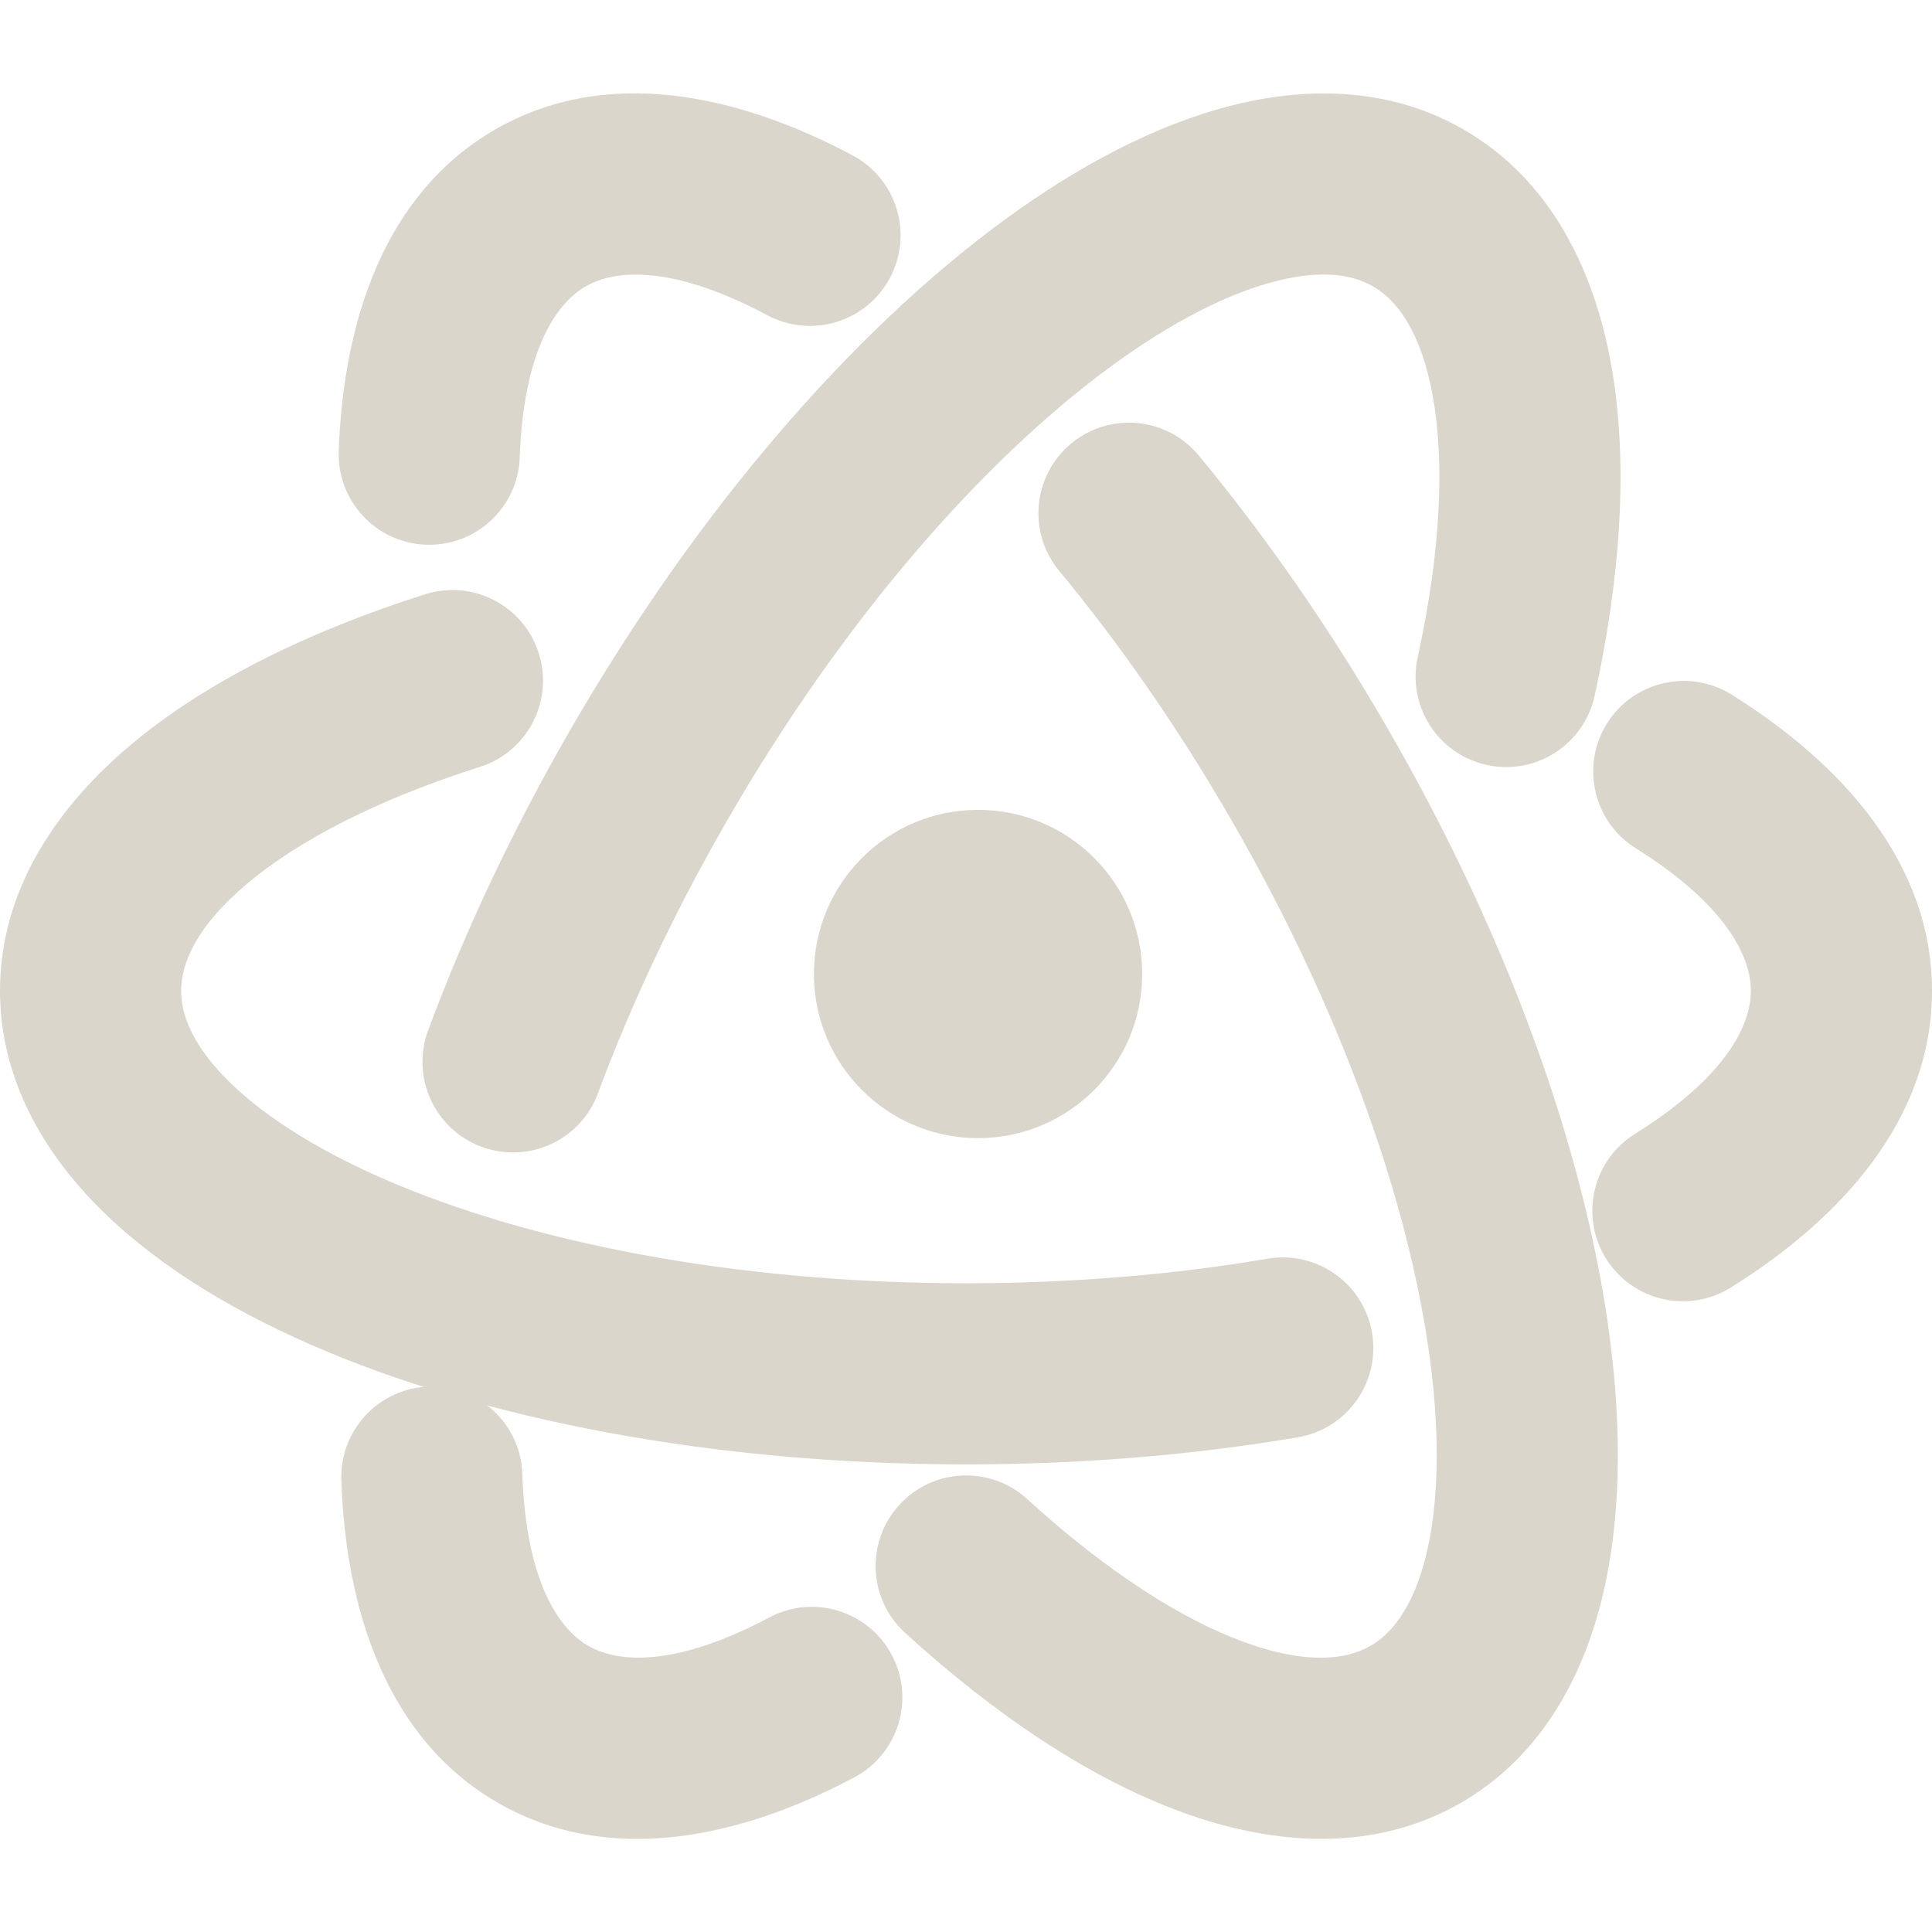 <svg width="80" height="80" viewBox="0 0 80 80" fill="none" xmlns="http://www.w3.org/2000/svg">
<path d="M24.25 11.86C22.995 12.584 21.674 14.582 21.521 18.939C21.448 21.009 19.712 22.628 17.642 22.555C15.572 22.482 13.953 20.745 14.026 18.676C14.214 13.334 15.903 8.018 20.5 5.365C25.109 2.703 30.574 3.912 35.306 6.436C37.134 7.411 37.825 9.683 36.85 11.51C35.875 13.337 33.603 14.028 31.776 13.054C27.909 10.991 25.508 11.133 24.25 11.86ZM44.357 18.364C45.952 17.043 48.316 17.265 49.637 18.86C52.409 22.205 55.068 26.02 57.481 30.201C62.683 39.21 65.89 48.439 66.754 56.181C67.186 60.045 67.054 63.723 66.151 66.877C65.242 70.055 63.471 72.931 60.499 74.647C56.905 76.722 52.755 76.427 48.956 75.044C45.143 73.656 41.22 71.028 37.479 67.614C35.95 66.218 35.842 63.846 37.238 62.316C38.634 60.786 41.006 60.678 42.536 62.075C45.831 65.082 48.928 67.052 51.522 67.997C54.129 68.946 55.769 68.718 56.749 68.151C57.572 67.677 58.398 66.71 58.941 64.814C59.49 62.894 59.664 60.264 59.301 57.013C58.576 50.523 55.795 42.28 50.986 33.951C48.775 30.12 46.354 26.653 43.862 23.644C42.54 22.049 42.762 19.686 44.357 18.364Z" fill="#DBD6CB"/>
<path d="M72.5 41.028C72.5 39.579 71.43 37.437 67.733 35.125C65.977 34.028 65.444 31.714 66.541 29.958C67.639 28.202 69.953 27.668 71.709 28.766C76.242 31.6 80 35.72 80 41.028C80 46.35 76.221 50.479 71.668 53.315C69.91 54.41 67.597 53.873 66.502 52.115C65.407 50.357 65.945 48.044 67.703 46.949C71.423 44.632 72.5 42.481 72.5 41.028ZM56.813 55.189C57.16 57.231 55.786 59.167 53.744 59.514C49.461 60.242 44.827 60.637 40 60.637C29.598 60.637 20.001 58.8 12.864 55.678C9.302 54.119 6.183 52.166 3.903 49.807C1.605 47.431 0 44.458 0 41.028C0 36.877 2.33 33.43 5.427 30.832C8.536 28.224 12.774 26.14 17.601 24.608C19.575 23.982 21.683 25.074 22.309 27.048C22.936 29.022 21.844 31.13 19.87 31.757C15.617 33.107 12.362 34.804 10.248 36.578C8.122 38.361 7.5 39.895 7.5 41.028C7.5 41.977 7.924 43.176 9.295 44.595C10.683 46.031 12.873 47.495 15.87 48.807C21.854 51.424 30.382 53.137 40 53.137C44.424 53.137 48.637 52.775 52.488 52.12C54.53 51.773 56.467 53.148 56.813 55.189Z" fill="#DBD6CB"/>
<path d="M24.36 68.151C25.614 68.876 28.005 69.02 31.855 66.975C33.684 66.002 35.954 66.698 36.926 68.526C37.898 70.355 37.203 72.626 35.374 73.597C30.654 76.106 25.206 77.3 20.61 74.647C16 71.986 14.314 66.648 14.134 61.288C14.065 59.218 15.687 57.483 17.756 57.414C19.826 57.344 21.561 58.966 21.63 61.036C21.777 65.417 23.101 67.425 24.36 68.151ZM19.939 47.486C17.997 46.765 17.007 44.607 17.728 42.665C19.239 38.592 21.214 34.382 23.627 30.201C28.829 21.192 35.218 13.8 41.49 9.18C44.621 6.874 47.872 5.15 51.055 4.355C54.262 3.553 57.639 3.649 60.609 5.365C64.204 7.44 66.025 11.182 66.726 15.163C67.43 19.158 67.116 23.87 66.029 28.817C65.585 30.84 63.584 32.119 61.562 31.675C59.539 31.231 58.26 29.231 58.704 27.208C59.661 22.85 59.819 19.182 59.34 16.464C58.858 13.732 57.84 12.426 56.859 11.86C56.038 11.385 54.787 11.152 52.873 11.631C50.935 12.115 48.572 13.279 45.938 15.219C40.679 19.092 34.932 25.621 30.123 33.951C27.911 37.782 26.118 41.612 24.759 45.275C24.039 47.216 21.881 48.206 19.939 47.486Z" fill="#DBD6CB"/>
<path d="M47.296 40.331C47.296 44.085 44.253 47.128 40.499 47.128C36.745 47.128 33.703 44.085 33.703 40.331C33.703 36.577 36.745 33.534 40.499 33.534C44.253 33.534 47.296 36.577 47.296 40.331Z" fill="#DBD6CB"/>
</svg>

